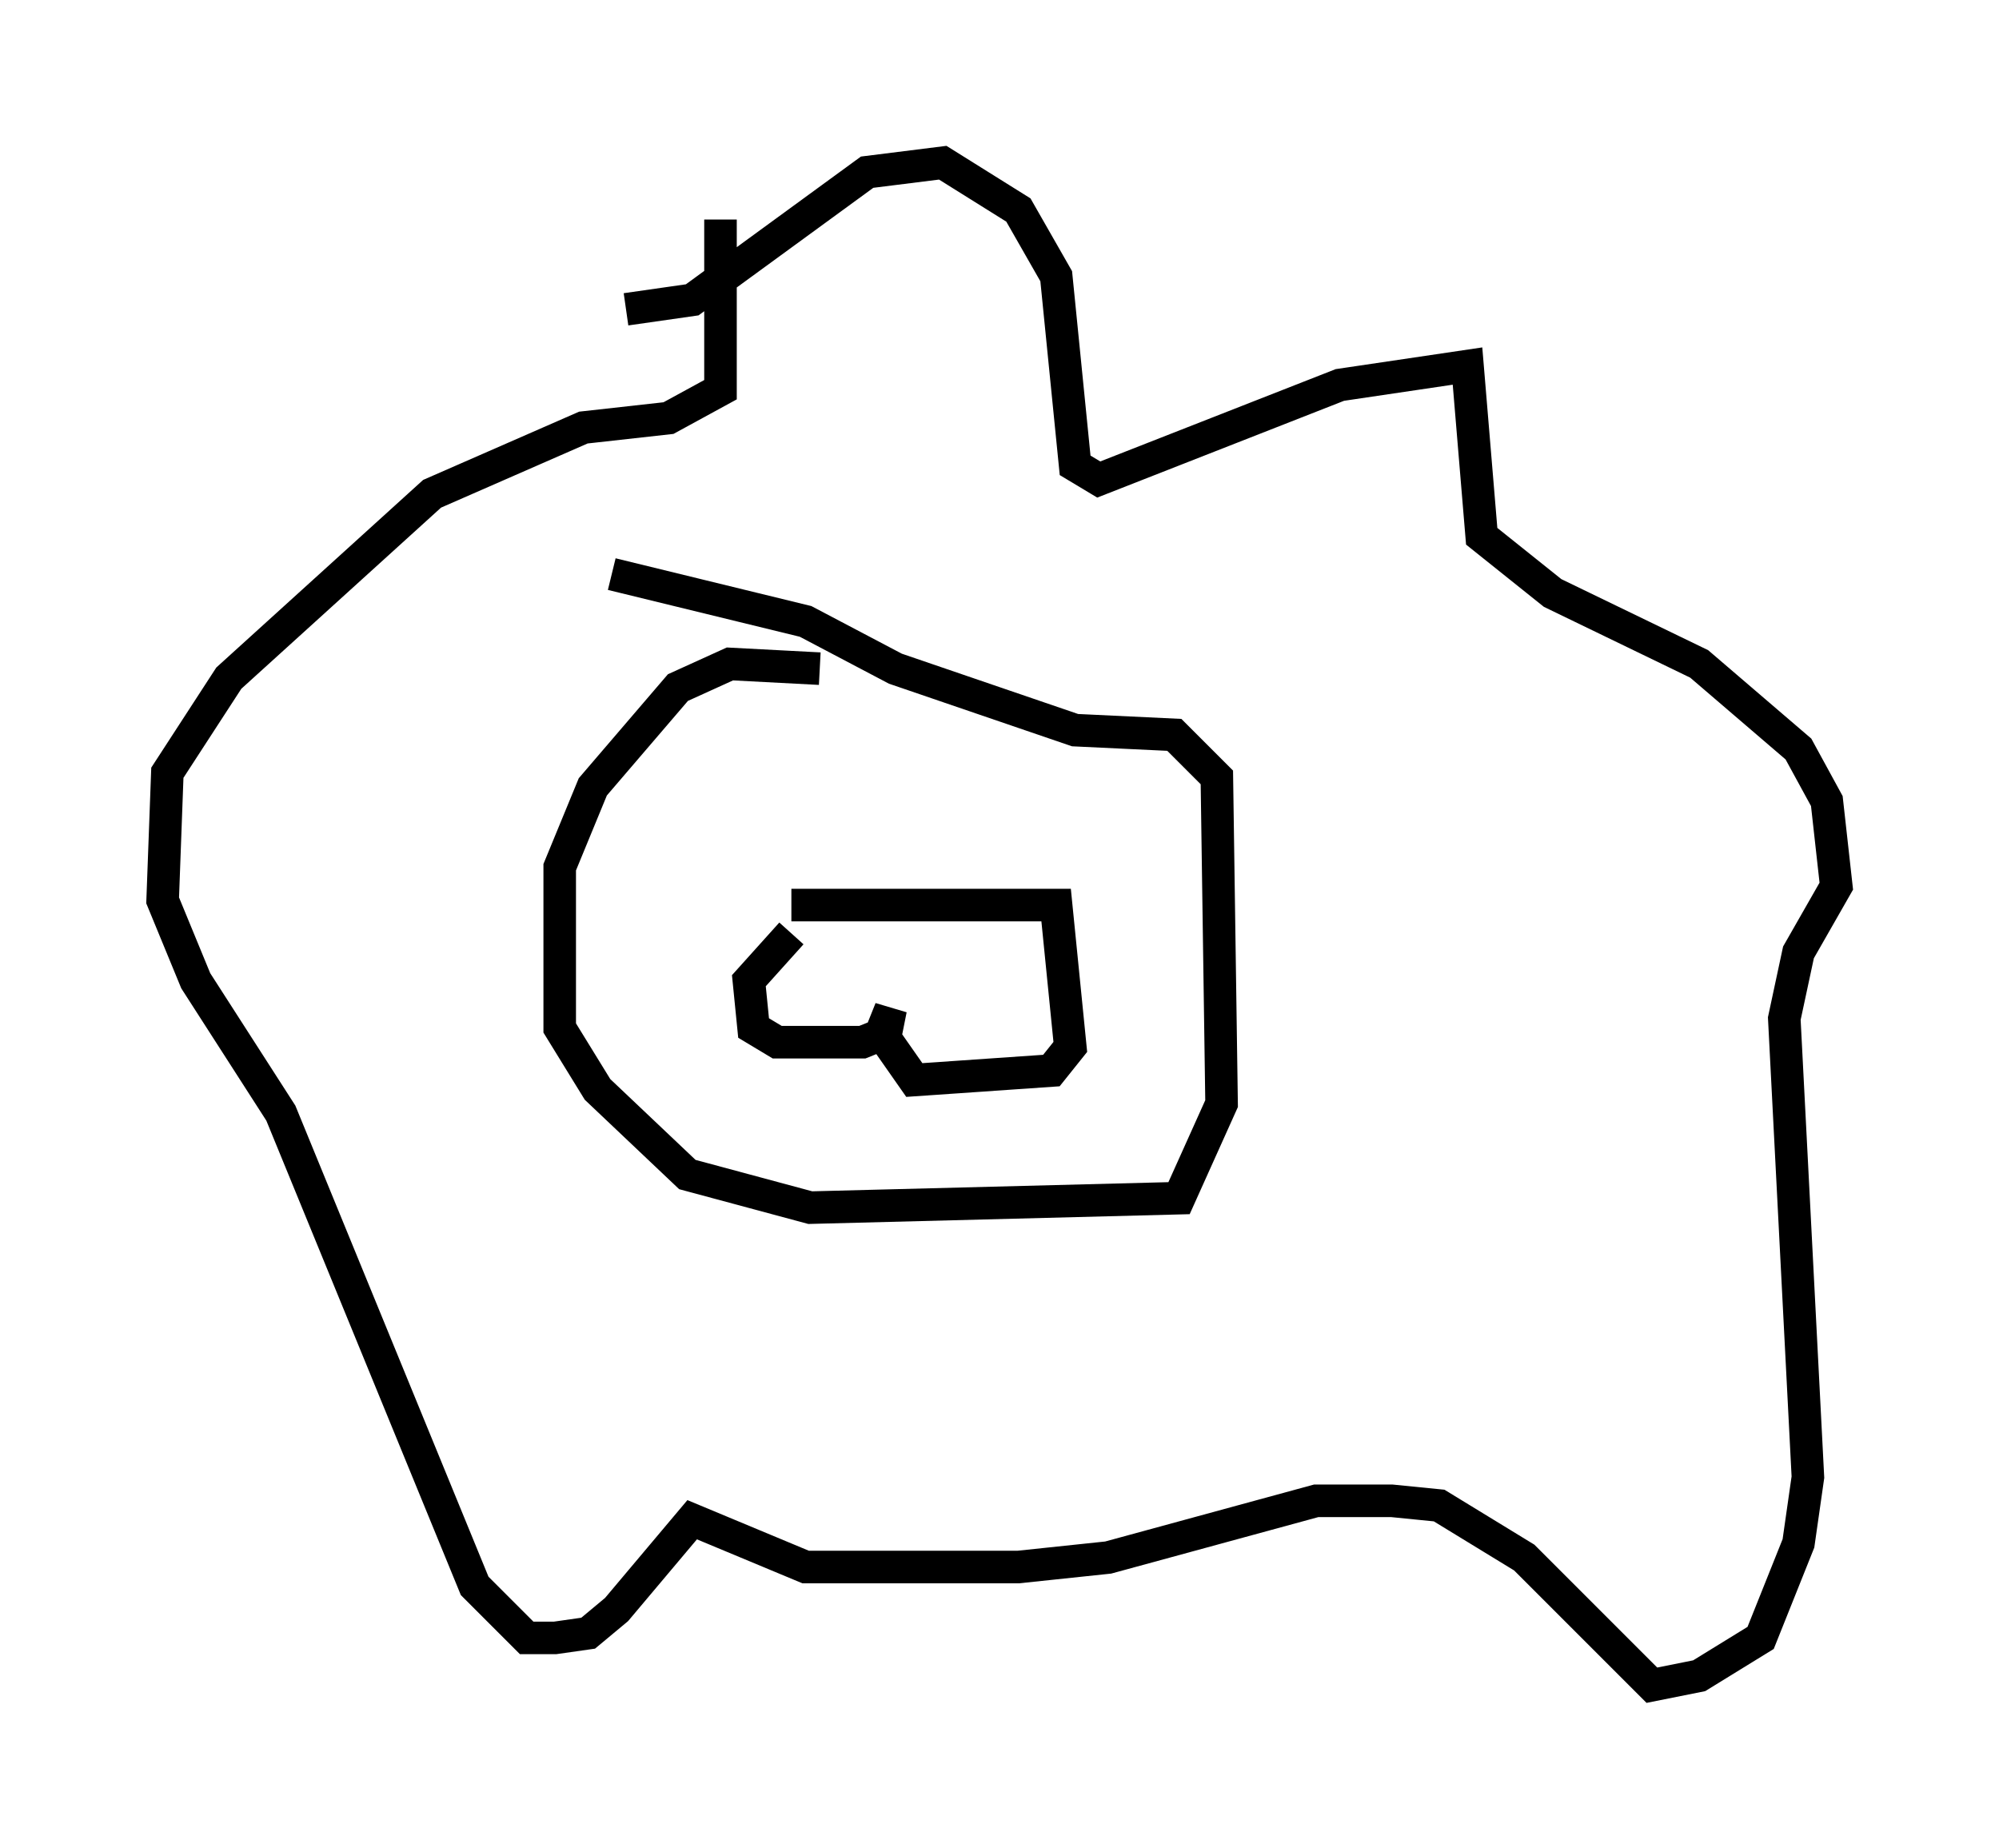 <?xml version="1.0" encoding="utf-8" ?>
<svg baseProfile="full" height="56.771" version="1.1" width="61.419" xmlns="http://www.w3.org/2000/svg" xmlns:ev="http://www.w3.org/2001/xml-events" xmlns:xlink="http://www.w3.org/1999/xlink"><defs /><rect fill="white" height="56.771" width="61.419" x="0" y="0" /><path d="M18.508, 10.084 m0.726, -0.581 l2.034, -0.291 5.374, -3.922 l2.324, -0.291 2.324, 1.453 l1.162, 2.034 0.581, 5.81 l0.726, 0.436 7.408, -2.905 l3.922, -0.581 0.436, 5.229 l2.179, 1.743 4.503, 2.179 l3.05, 2.615 0.872, 1.598 l0.291, 2.615 -1.162, 2.034 l-0.436, 2.034 0.726, 14.089 l-0.291, 2.034 -1.162, 2.905 l-1.888, 1.162 -1.453, 0.291 l-3.922, -3.922 -2.615, -1.598 l-1.453, -0.145 -2.324, 0.0 l-6.391, 1.743 -2.76, 0.291 l-6.536, 0.0 -3.486, -1.453 l-2.324, 2.76 -0.872, 0.726 l-1.017, 0.145 -0.872, 0.0 l-1.598, -1.598 -5.955, -14.525 l-2.615, -4.067 -1.017, -2.469 l0.145, -3.922 1.888, -2.905 l6.246, -5.665 4.648, -2.034 l2.615, -0.291 1.598, -0.872 l0.0, -5.229 m3.05, 13.799 l-2.76, -0.145 -1.598, 0.726 l-2.615, 3.05 -1.017, 2.469 l0.0, 4.939 1.162, 1.888 l2.76, 2.615 3.777, 1.017 l11.33, -0.291 1.307, -2.905 l-0.145, -10.022 -1.307, -1.307 l-3.05, -0.145 -5.52, -1.888 l-2.76, -1.453 -5.955, -1.453 m5.52, 11.039 l-1.307, 1.453 0.145, 1.453 l0.726, 0.436 2.615, 0.0 l0.726, -0.291 0.145, -0.726 l-0.291, 0.726 1.017, 1.453 l4.212, -0.291 0.581, -0.726 l-0.436, -4.358 -8.134, 0.0 m-1.162, -3.196 " fill="none" stroke="black" stroke-width="1" /></svg>